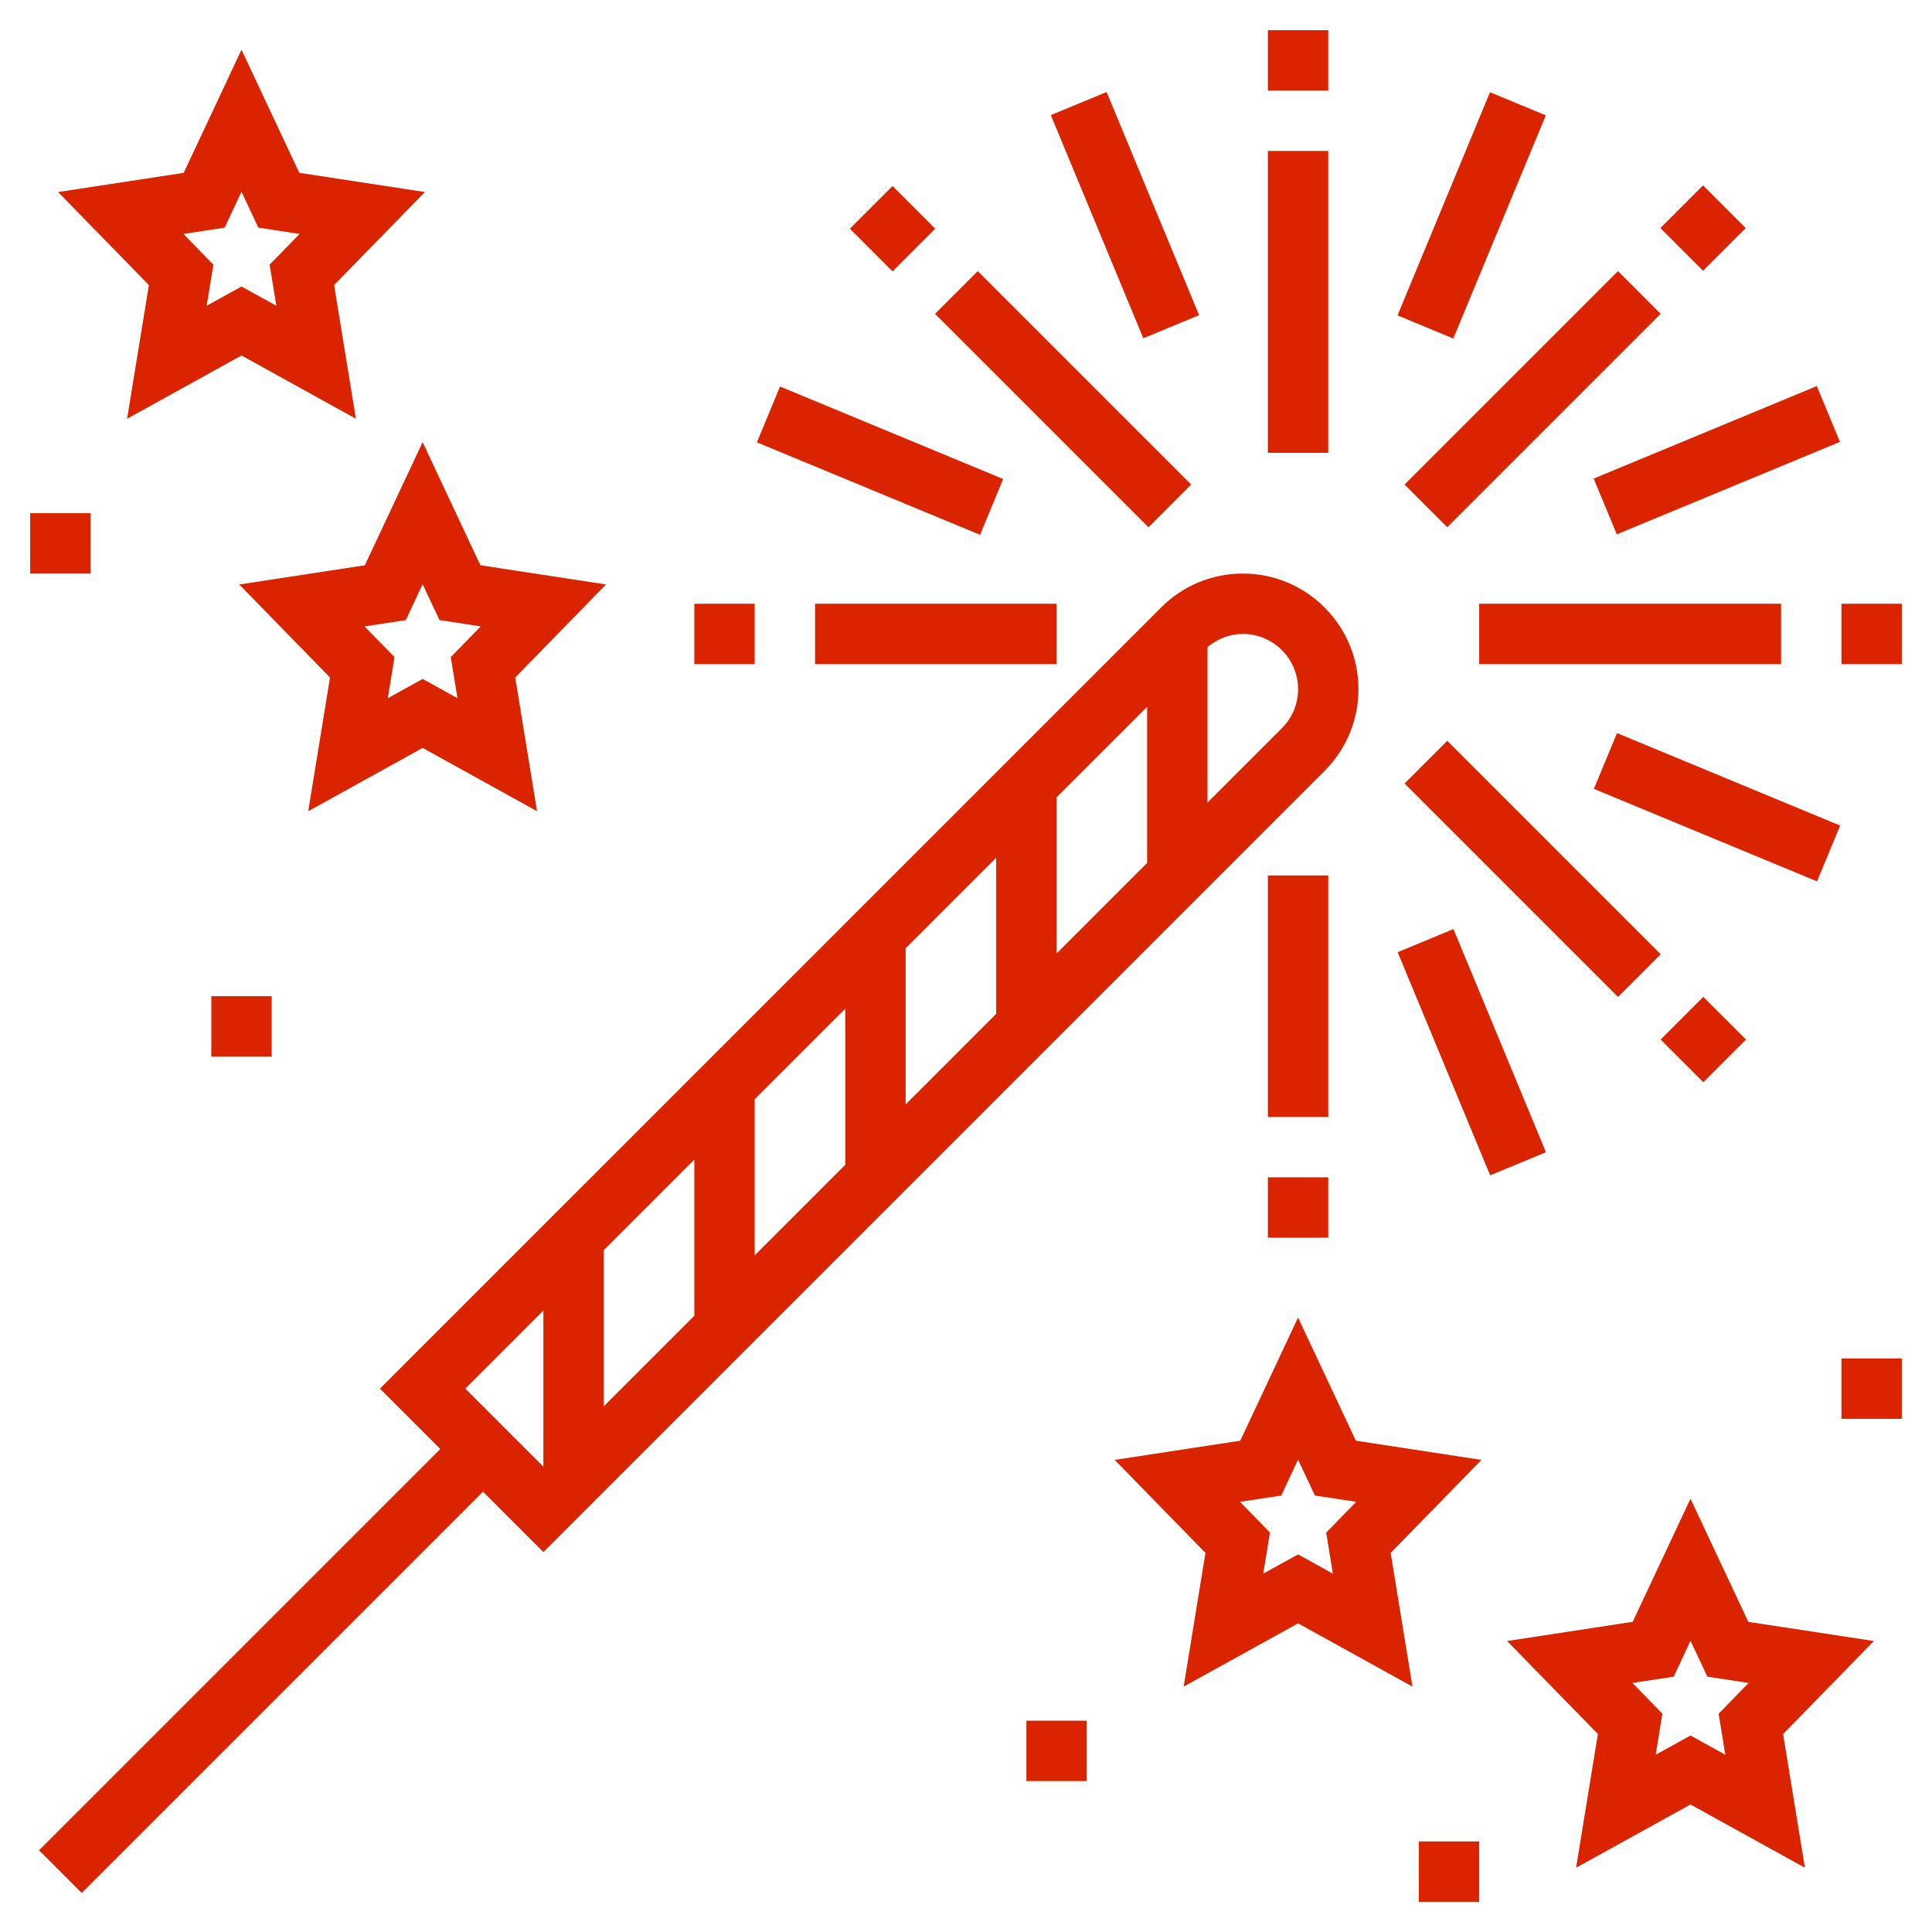 <!DOCTYPE svg PUBLIC "-//W3C//DTD SVG 1.1//EN" "http://www.w3.org/Graphics/SVG/1.1/DTD/svg11.dtd">
<!-- Uploaded to: SVG Repo, www.svgrepo.com, Transformed by: SVG Repo Mixer Tools -->
<svg fill="#da2400" width="800px" height="800px" viewBox="0 0 64 64" id="Layer_1_1_" version="1.1" xml:space="preserve" xmlns="http://www.w3.org/2000/svg" xmlns:xlink="http://www.w3.org/1999/xlink">
<g id="SVGRepo_bgCarrier" stroke-width="0"/>
<g id="SVGRepo_tracerCarrier" stroke-linecap="round" stroke-linejoin="round"/>
<g id="SVGRepo_iconCarrier"> <g> <path d="M43.879,25.535C44.602,24.812,45,23.851,45,22.829C45,20.717,43.282,19,41.172,19c-1.023,0-1.984,0.398-2.707,1.122 L12.586,46l2,2L1.293,61.293l1.414,1.414L16,49.414l2,2L43.879,25.535z M38,28.586l-3,3v-5.172l3-3V28.586z M33,33.586l-3,3v-5.172 l3-3V33.586z M28,38.586l-3,3v-5.172l3-3V38.586z M23,43.586l-3,3v-5.172l3-3V43.586z M43,22.829c0,0.488-0.19,0.948-0.535,1.293 L40,26.586v-5.15C40.328,21.162,40.743,21,41.172,21C42.18,21,43,21.82,43,22.829z M18,43.414v5.172L15.414,46L18,43.414z"/> <rect height="10" width="2" x="42" y="5"/> <rect height="8" transform="matrix(0.924 -0.383 0.383 0.924 0.102 14.798)" width="2" x="36.26" y="3.142"/> <rect height="8" transform="matrix(0.383 -0.924 0.924 0.383 3.891 36.343)" width="2" x="28.142" y="11.26"/> <rect height="8" transform="matrix(0.924 -0.383 0.383 0.924 -9.631 21.314)" width="2" x="47.74" y="30.858"/> <rect height="8" transform="matrix(0.383 -0.924 0.924 0.383 10.394 69.036)" width="2" x="55.858" y="22.74"/> <rect height="2" transform="matrix(0.924 -0.383 0.383 0.924 -1.511 22.922)" width="8" x="52.859" y="14.26"/> <rect height="2" transform="matrix(0.383 -0.924 0.924 0.383 23.484 49.435)" width="8" x="44.74" y="6.142"/> <path d="M12.085,18.726l-4.16,0.636l3.007,3.082l-0.722,4.429L14,24.776l3.79,2.096l-0.722-4.429l3.007-3.082l-4.16-0.636 L14,14.647L12.085,18.726z M15.925,20.75l-0.993,1.018l0.222,1.36L14,22.491l-1.153,0.638l0.222-1.36l-0.993-1.018l1.367-0.209 L14,19.353l0.558,1.188L15.925,20.75z"/> <path d="M57.915,53.726L56,49.646l-1.915,4.079l-4.16,0.636l3.007,3.081l-0.722,4.429L56,59.776l3.79,2.095l-0.722-4.429 l3.007-3.081L57.915,53.726z M57.153,58.129L56,57.491l-1.153,0.638l0.222-1.36l-0.993-1.019l1.367-0.208L56,54.354l0.558,1.188 l1.367,0.208l-0.993,1.019L57.153,58.129z"/> <path d="M4.21,13.872L8,11.776l3.79,2.096l-0.722-4.429l3.007-3.082l-4.16-0.636L8,1.647L6.085,5.726l-4.16,0.636l3.007,3.082 L4.21,13.872z M7.442,7.541L8,6.353l0.558,1.188L9.925,7.75L8.932,8.768l0.222,1.36L8,9.491l-1.153,0.638l0.222-1.36L6.075,7.75 L7.442,7.541z"/> <path d="M43,43.646l-1.915,4.079l-4.16,0.636l3.007,3.081l-0.722,4.429L43,53.776l3.79,2.095l-0.722-4.429l3.007-3.081l-4.16-0.636 L43,43.646z M44.153,52.129L43,51.491l-1.153,0.638l0.222-1.36l-0.993-1.019l1.367-0.208L43,48.354l0.558,1.188l1.367,0.208 l-0.993,1.019L44.153,52.129z"/> <rect height="2" width="2" x="61" y="45"/> <rect height="2" width="2" x="34" y="57"/> <rect height="2" width="2" x="7" y="33"/> <rect height="2" width="2" x="1" y="17"/> <rect height="2" width="2" x="42" y="1"/> <rect height="10" transform="matrix(0.707 -0.707 0.707 0.707 0.967 28.778)" width="2" x="34.222" y="8.222"/> <rect height="2" transform="matrix(0.707 -0.707 0.707 0.707 3.316 23.13)" width="2" x="28.565" y="6.565"/> <rect height="2" width="8" x="27" y="20"/> <rect height="2" width="2" x="23" y="20"/> <rect height="8" width="2" x="42" y="29"/> <rect height="2" width="2" x="42" y="39"/> <rect height="10" transform="matrix(0.707 -0.707 0.707 0.707 -5.476 44.336)" width="2" x="49.778" y="23.778"/> <rect height="2.001" transform="matrix(0.707 -0.707 0.707 0.707 -7.82 49.991)" width="2" x="55.435" y="33.434"/> <rect height="2" width="10" x="49" y="20"/> <rect height="2" width="2" x="61" y="20"/> <rect height="2" transform="matrix(0.707 -0.707 0.707 0.707 5.522 39.776)" width="10" x="45.778" y="12.222"/> <rect height="2" transform="matrix(0.707 -0.707 0.707 0.707 11.168 42.106)" width="2" x="55.435" y="6.565"/> <rect height="2" width="2" x="47" y="61"/> </g> </g>
</svg>